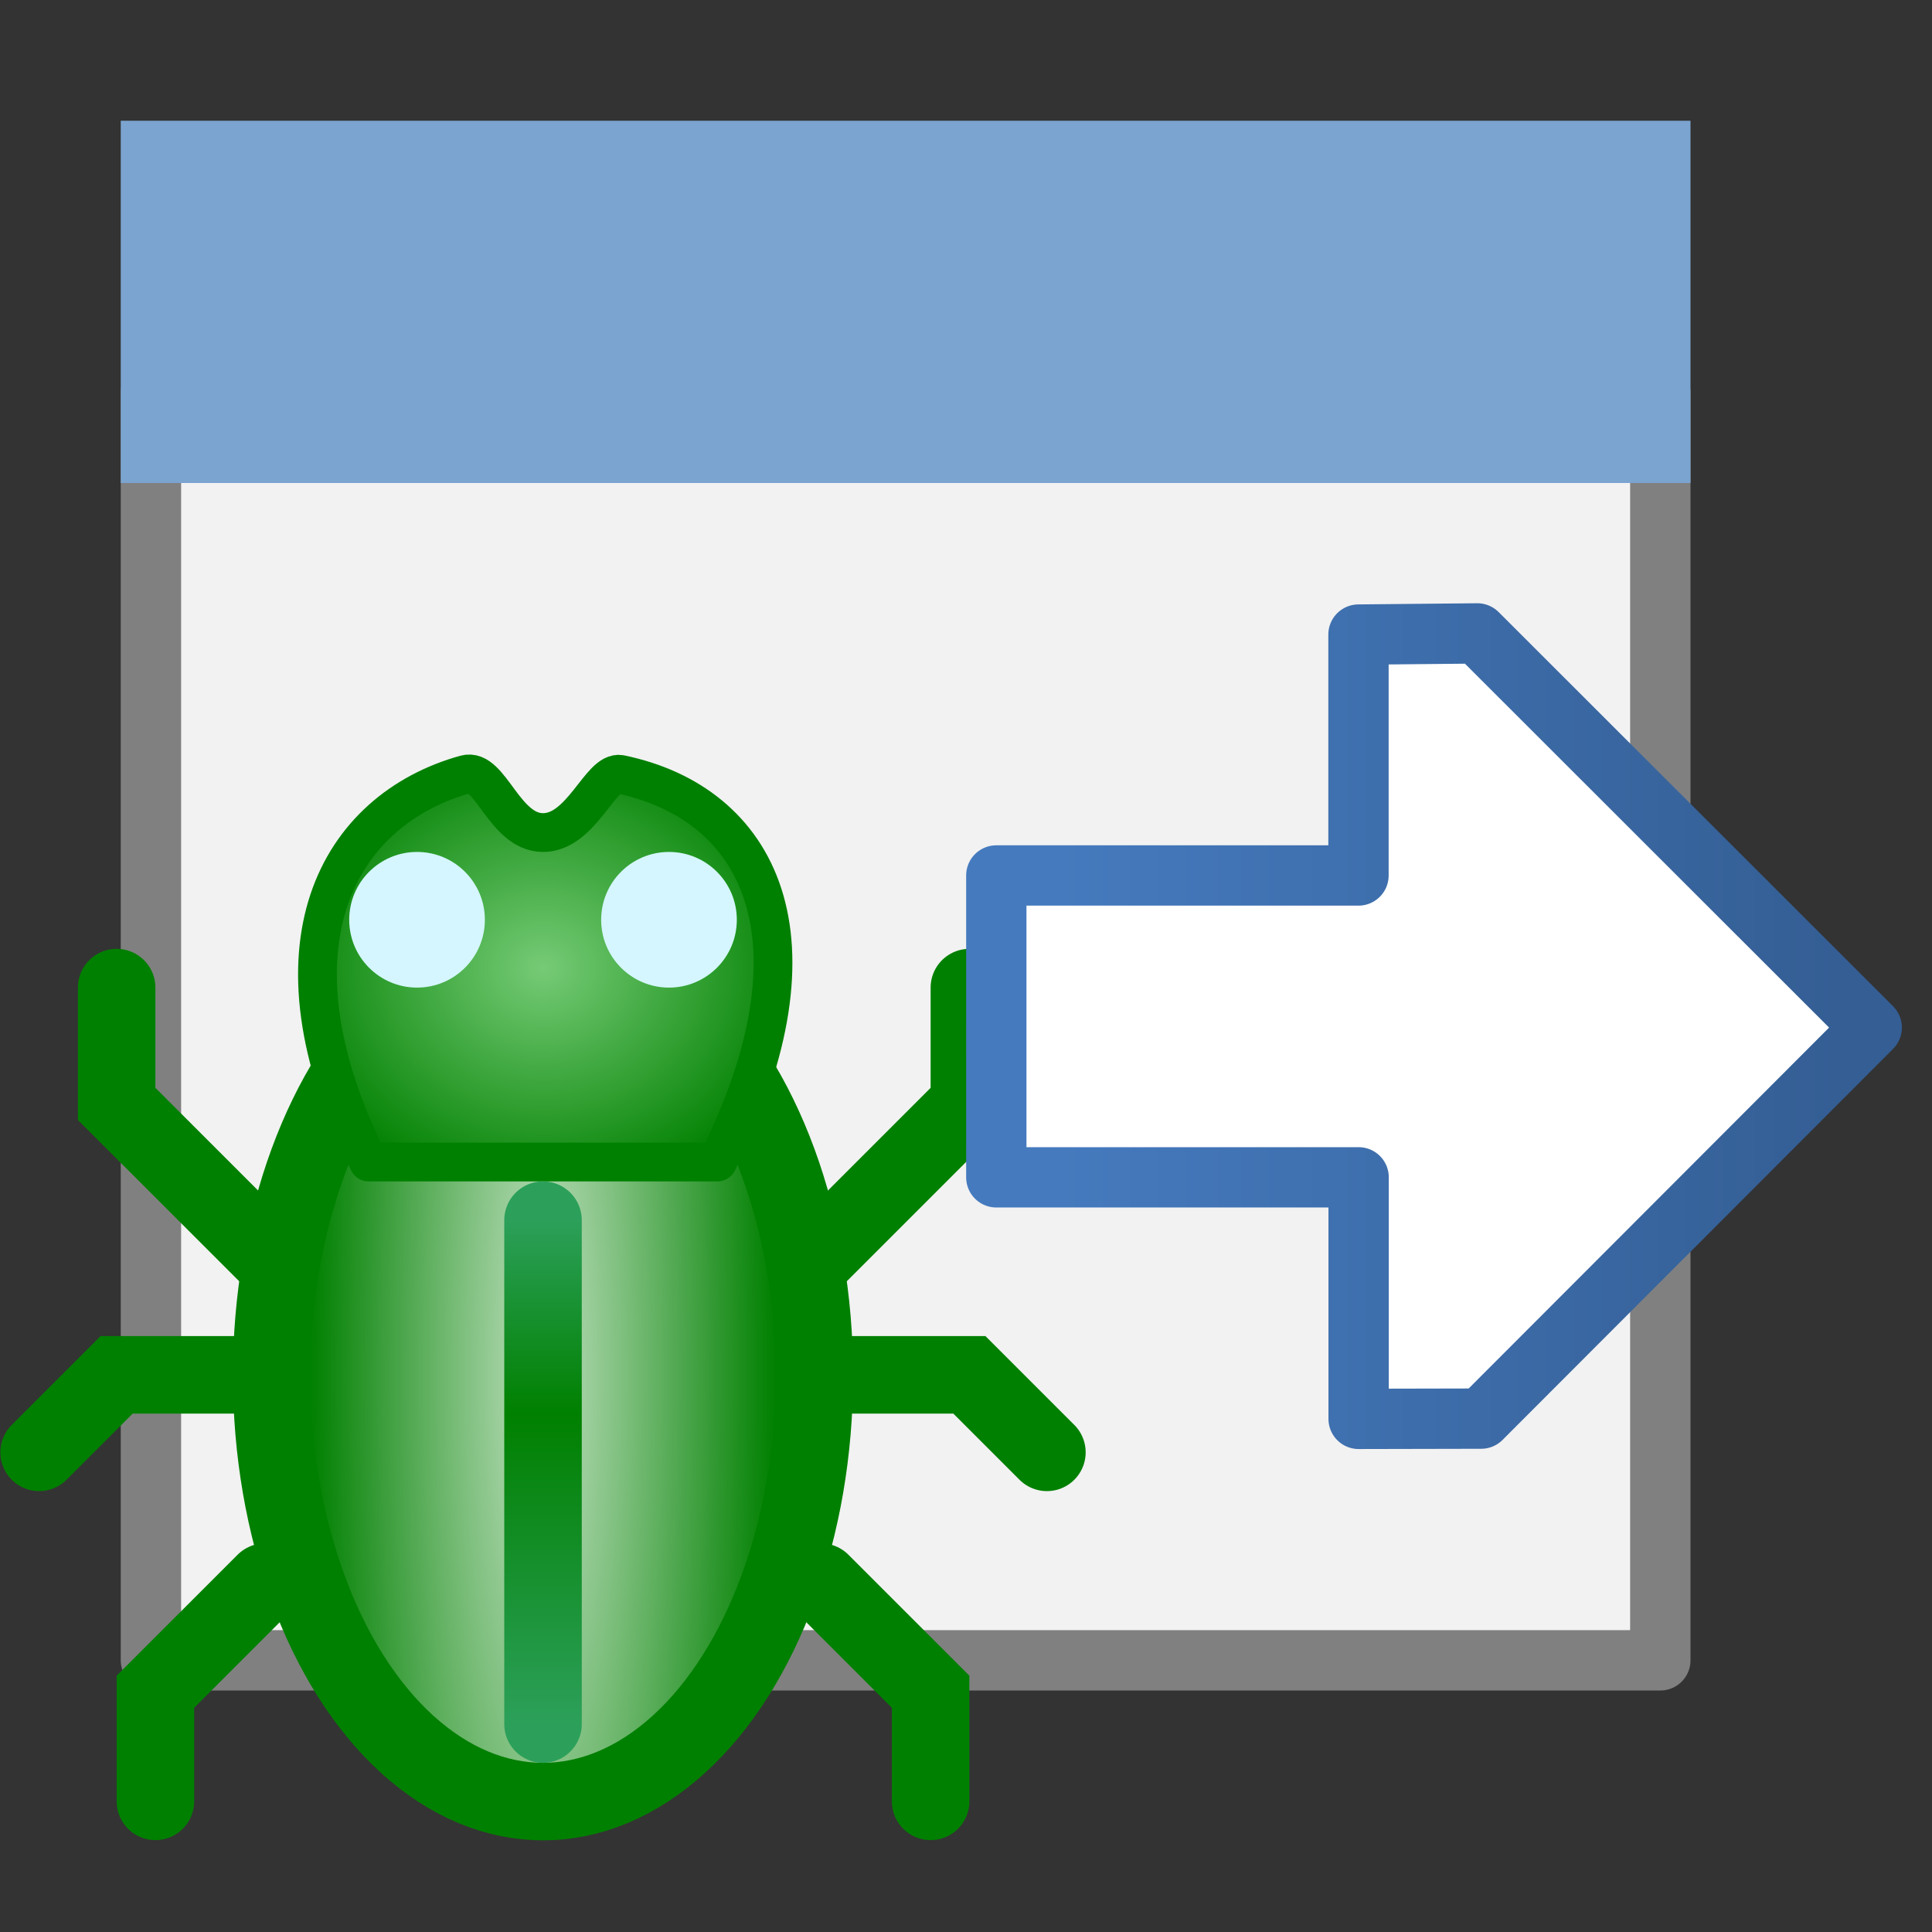 <?xml version="1.0" encoding="UTF-8" standalone="no"?>
<!-- Created with Inkscape (http://www.inkscape.org/) -->

<svg
   xmlns:dc="http://purl.org/dc/elements/1.1/"
   xmlns:cc="http://creativecommons.org/ns#"
   xmlns:rdf="http://www.w3.org/1999/02/22-rdf-syntax-ns#"
   xmlns:svg="http://www.w3.org/2000/svg"
   xmlns="http://www.w3.org/2000/svg"
   xmlns:xlink="http://www.w3.org/1999/xlink"
   xmlns:sodipodi="http://sodipodi.sourceforge.net/DTD/sodipodi-0.dtd"
   xmlns:inkscape="http://www.inkscape.org/namespaces/inkscape"
   width="16"
   height="16"
   id="svg2"
   sodipodi:version="0.32"
   inkscape:version="0.92.3 (2405546, 2018-03-11)"
   version="1.0"
   sodipodi:docname="debugger_output.svg"
   inkscape:output_extension="org.inkscape.output.svg.inkscape"
   inkscape:export-filename="debugger_output.png"
   inkscape:export-xdpi="96"
   inkscape:export-ydpi="96">
  <rect width="100%" height="100%" fill="#333333" stroke="none"/>
  <defs
     id="defs4">
    <linearGradient
       id="linearGradient929"
       inkscape:collect="always">
      <stop
         id="stop925"
         offset="0"
         style="stop-color:#2ca05a;stop-opacity:1" />
      <stop
         style="stop-color:#008000;stop-opacity:1"
         offset="0.615"
         id="stop933" />
      <stop
         id="stop927"
         offset="1"
         style="stop-color:#2ca05a;stop-opacity:1" />
    </linearGradient>
    <linearGradient
       id="linearGradient914"
       inkscape:collect="always">
      <stop
         id="stop910"
         offset="0"
         style="stop-color:#c0e0c0;stop-opacity:1" />
      <stop
         id="stop912"
         offset="1"
         style="stop-color:#008000;stop-opacity:1" />
    </linearGradient>
    <linearGradient
       id="linearGradient906"
       inkscape:collect="always">
      <stop
         id="stop902"
         offset="0"
         style="stop-color:#76cb76;stop-opacity:1" />
      <stop
         id="stop904"
         offset="1"
         style="stop-color:#008000;stop-opacity:1" />
    </linearGradient>
    <radialGradient
       gradientUnits="userSpaceOnUse"
       gradientTransform="matrix(1.11,0,0,0.983,-0.876,0.065)"
       r="3.107"
       fy="3.75"
       fx="8"
       cy="3.75"
       cx="8"
       id="radialGradient908"
       xlink:href="#linearGradient906"
       inkscape:collect="always" />
    <radialGradient
       gradientUnits="userSpaceOnUse"
       gradientTransform="matrix(0.75,-1.0910023e-7,5.8186024e-7,4,-2,-26.997)"
       r="4"
       fy="9"
       fx="-8"
       cy="9"
       cx="-8"
       id="radialGradient916"
       xlink:href="#linearGradient914"
       inkscape:collect="always" />
    <linearGradient
       gradientTransform="translate(0,0.003)"
       gradientUnits="userSpaceOnUse"
       y2="7"
       x2="8"
       y1="13.5"
       x1="8"
       id="linearGradient931"
       xlink:href="#linearGradient929"
       inkscape:collect="always" />
    <linearGradient
       id="linearGradient850"
       inkscape:collect="always">
      <stop
         id="stop846"
         offset="0"
         style="stop-color:#457abe;stop-opacity:1;" />
      <stop
         id="stop848"
         offset="1"
         style="stop-color:#345e94;stop-opacity:1" />
    </linearGradient>
    <linearGradient
       gradientTransform="matrix(1,0,0,-1,-1,16)"
       gradientUnits="userSpaceOnUse"
       y2="13"
       x2="8"
       y1="7"
       x1="8"
       id="linearGradient852"
       xlink:href="#linearGradient850"
       inkscape:collect="always" />
  </defs>
  <sodipodi:namedview
     id="base"
     pagecolor="#ffffff"
     bordercolor="#666666"
     borderopacity="1.0"
     inkscape:pageopacity="0.0"
     inkscape:pageshadow="2"
     inkscape:zoom="46.644237"
     inkscape:cx="3.5956888"
     inkscape:cy="7.6581988"
     inkscape:document-units="px"
     inkscape:current-layer="layer1"
     showgrid="true"
     objecttolerance="10"
     gridtolerance="10"
     guidetolerance="10"
     showguides="true"
     inkscape:guide-bbox="true"
     inkscape:window-width="1920"
     inkscape:window-height="1137"
     inkscape:window-x="-8"
     inkscape:window-y="-8"
     inkscape:snap-bbox="true"
     inkscape:bbox-paths="true"
     inkscape:bbox-nodes="true"
     inkscape:snap-bbox-edge-midpoints="true"
     inkscape:snap-bbox-midpoints="true"
     inkscape:object-paths="true"
     inkscape:snap-intersection-paths="true"
     inkscape:object-nodes="true"
     inkscape:snap-smooth-nodes="true"
     inkscape:snap-midpoints="true"
     inkscape:snap-object-midpoints="true"
     inkscape:snap-center="false"
     inkscape:window-maximized="1"
     inkscape:snap-grids="true">
    <inkscape:grid
       type="xygrid"
       id="grid2409"
       visible="true"
       enabled="true"
       spacingx="0.5"
       spacingy="0.5"
       empspacing="2"
       snapvisiblegridlinesonly="true"
       originx="0"
       originy="0" />
  </sodipodi:namedview>
  <g
     inkscape:label="Ebene 1"
     inkscape:groupmode="layer"
     id="layer1">
    <g
       aria-label="7"
       style="font-style:normal;font-weight:normal;font-size:10.667px;line-height:25px;font-family:sans-serif;letter-spacing:0px;word-spacing:0px;fill:#000000;fill-opacity:1;stroke:none;stroke-width:1px;stroke-linecap:butt;stroke-linejoin:miter;stroke-opacity:1"
       id="text846"
       transform="translate(-94.064,-1038.138)" />
    <g
       aria-label="7"
       style="font-style:normal;font-weight:normal;font-size:10.667px;line-height:25px;font-family:sans-serif;letter-spacing:0px;word-spacing:0px;fill:#000000;fill-opacity:1;stroke:none;stroke-width:1px;stroke-linecap:butt;stroke-linejoin:miter;stroke-opacity:1"
       id="text846-8"
       transform="translate(-120.082,-1042.844)" />
    <g
       aria-label="7"
       style="font-style:normal;font-weight:normal;font-size:10.667px;line-height:25px;font-family:sans-serif;letter-spacing:0px;word-spacing:0px;fill:#000000;fill-opacity:1;stroke:none;stroke-width:1px;stroke-linecap:butt;stroke-linejoin:miter;stroke-opacity:1"
       id="text846-7"
       transform="translate(-148.544,-1067.993)" />
    <g
       aria-label="7"
       style="font-style:normal;font-weight:normal;font-size:10.667px;line-height:25px;font-family:sans-serif;letter-spacing:0px;word-spacing:0px;fill:#000000;fill-opacity:1;stroke:none;stroke-width:1px;stroke-linecap:butt;stroke-linejoin:miter;stroke-opacity:1"
       id="text846-8-6"
       transform="translate(-174.563,-1072.699)" />
    <rect
       y="3.25"
       x="1.25"
       height="10.5"
       width="12.5"
       id="rect832"
       style="opacity:1;fill:#f2f2f2;fill-opacity:1;fill-rule:evenodd;stroke:#808080;stroke-width:0.5;stroke-linecap:round;stroke-linejoin:round;stroke-miterlimit:4;stroke-dasharray:none;stroke-dashoffset:0;stroke-opacity:1;paint-order:normal" />
    <path
       inkscape:connector-curvature="0"
       id="path834"
       d="M 1,1 H 14 V 4 H 1 Z"
       style="opacity:1;fill:#7ba4d0;fill-opacity:1;fill-rule:evenodd;stroke:none;stroke-width:0.5;stroke-linecap:round;stroke-linejoin:round;stroke-miterlimit:4;stroke-dasharray:none;stroke-dashoffset:0;stroke-opacity:1;paint-order:normal" />
    <g
       id="g851"
       transform="matrix(0.642,0,0,0.642,-0.639,5.609)"
       style="stroke-width:1">
      <path
         inkscape:connector-curvature="0"
         id="path837"
         d="M 13,14.5 V 13.086 L 11.586,11.672"
         style="fill:none;fill-rule:evenodd;stroke:#008000;stroke-width:1px;stroke-linecap:round;stroke-linejoin:miter;stroke-opacity:1"
         sodipodi:nodetypes="ccc" />
      <path
         inkscape:connector-curvature="0"
         id="path839"
         d="m 11.5,8.998 h 2 l 1,1"
         style="fill:none;fill-rule:evenodd;stroke:#008000;stroke-width:1px;stroke-linecap:round;stroke-linejoin:miter;stroke-opacity:1"
         sodipodi:nodetypes="ccc" />
      <path
         style="fill:none;fill-rule:evenodd;stroke:#008000;stroke-width:1px;stroke-linecap:round;stroke-linejoin:miter;stroke-opacity:1"
         d="m 11.5,7.503 2,-2 v -1.5"
         id="path841"
         inkscape:connector-curvature="0"
         sodipodi:nodetypes="ccc" />
      <path
         style="fill:none;fill-rule:evenodd;stroke:#008000;stroke-width:1px;stroke-linecap:round;stroke-linejoin:miter;stroke-opacity:1"
         d="m 4.5,8.998 h -2 l -1,1"
         id="path843"
         inkscape:connector-curvature="0"
         sodipodi:nodetypes="ccc" />
      <path
         inkscape:connector-curvature="0"
         id="path845"
         d="m 4.5,7.503 -2,-2 v -1.5"
         style="fill:none;fill-rule:evenodd;stroke:#008000;stroke-width:1px;stroke-linecap:round;stroke-linejoin:miter;stroke-opacity:1"
         sodipodi:nodetypes="ccc" />
      <path
         style="fill:none;fill-rule:evenodd;stroke:#008000;stroke-width:1px;stroke-linecap:round;stroke-linejoin:miter;stroke-opacity:1"
         d="M 3,14.5 V 13.086 L 4.414,11.672"
         id="path847"
         inkscape:connector-curvature="0"
         sodipodi:nodetypes="ccc" />
      <ellipse
         ry="5.5"
         rx="3.5"
         cy="9.003"
         cx="-8"
         id="ellipse849"
         style="opacity:1;fill:url(#radialGradient916);fill-opacity:1;stroke:#008000;stroke-width:1;stroke-linecap:square;stroke-linejoin:round;stroke-miterlimit:4;stroke-dasharray:none;stroke-dashoffset:0;stroke-opacity:1;paint-order:normal"
         transform="scale(-1,1)" />
      <path
         sodipodi:nodetypes="ssccss"
         inkscape:connector-curvature="0"
         id="path885"
         d="m 8,2.003 c -0.5,0 -0.679,-0.839 -1,-0.75 -1.642,0.456 -2.642,2.212 -1.25,5 h 4.5 c 1.453,-2.91 0.526,-4.631 -1.25,-5 -0.258,-0.054 -0.5,0.75 -1,0.75 z"
         style="fill:url(#radialGradient908);fill-opacity:1;fill-rule:evenodd;stroke:#008000;stroke-width:0.5;stroke-linecap:butt;stroke-linejoin:round;stroke-miterlimit:4;stroke-dasharray:none;stroke-opacity:1" />
      <ellipse
         ry="0.875"
         rx="0.875"
         cy="3.128"
         cx="6.375"
         id="path898"
         style="opacity:1;fill:#d5f6ff;fill-opacity:1;fill-rule:evenodd;stroke:none;stroke-width:1.5;stroke-linecap:round;stroke-linejoin:round;stroke-miterlimit:4;stroke-dasharray:none;stroke-dashoffset:0;stroke-opacity:1;paint-order:normal" />
      <ellipse
         style="opacity:1;fill:#d5f6ff;fill-opacity:1;fill-rule:evenodd;stroke:none;stroke-width:1.5;stroke-linecap:round;stroke-linejoin:round;stroke-miterlimit:4;stroke-dasharray:none;stroke-dashoffset:0;stroke-opacity:1;paint-order:normal"
         id="ellipse900"
         cx="9.625"
         cy="3.128"
         rx="0.875"
         ry="0.875" />
      <path
         sodipodi:nodetypes="cc"
         inkscape:connector-curvature="0"
         id="path923"
         d="m 8,7.003 v 6.5"
         style="fill:none;fill-opacity:1;fill-rule:evenodd;stroke:url(#linearGradient931);stroke-width:1px;stroke-linecap:round;stroke-linejoin:miter;stroke-opacity:1" />
    </g>
    <g
       id="layer1-6"
       inkscape:label="Ebene 1"
       transform="matrix(0,1.072,-1.072,0,18.435,0.457)"
       style="stroke-width:0.466;stroke-miterlimit:4;stroke-dasharray:none">
      <path
         sodipodi:nodetypes="cccccccccc"
         inkscape:connector-curvature="0"
         id="path831"
         d="m 7.512,2.737 3.021,3.017 0.002,0.947 -1.866,-4.16e-5 V 9.5 l -2.332,1.95e-5 V 6.702 l -1.861,2.59e-5 -0.009,-0.918 z"
         style="fill:#ffffff;fill-opacity:1;fill-rule:evenodd;stroke:url(#linearGradient852);stroke-width:0.466;stroke-linecap:butt;stroke-linejoin:round;stroke-miterlimit:4;stroke-dasharray:none;stroke-opacity:1" />
    </g>
  </g>
</svg>
